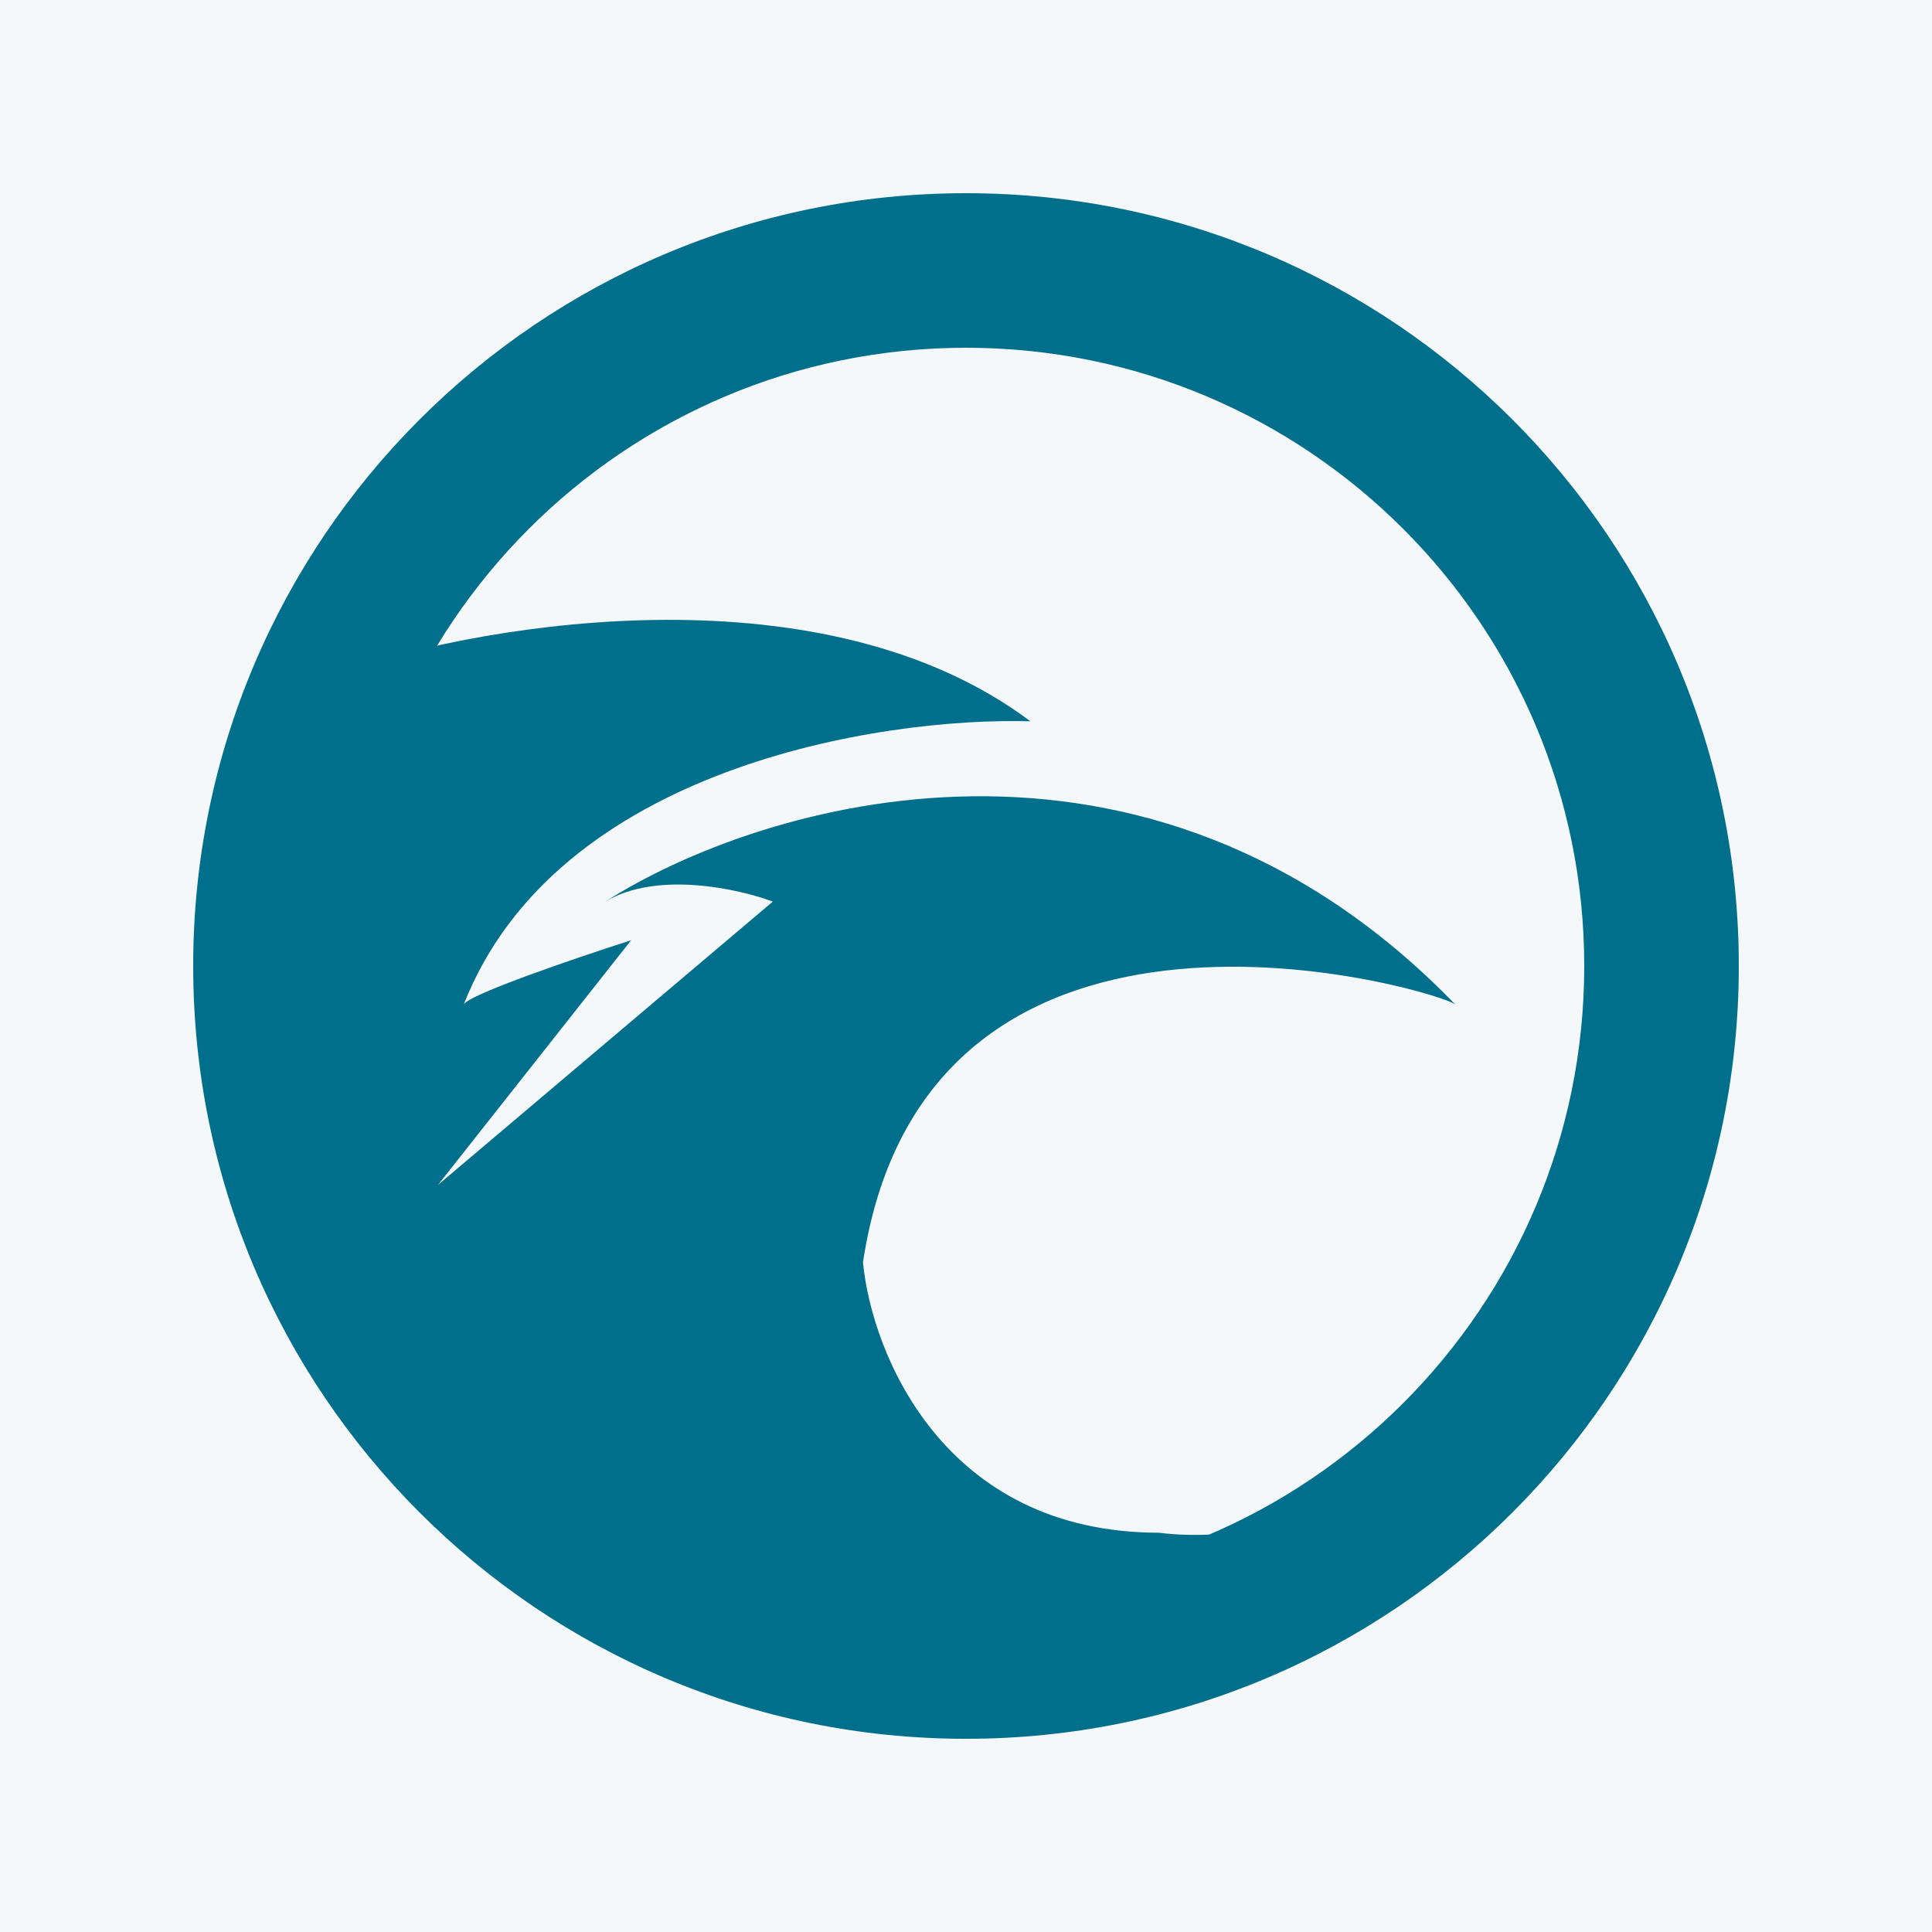 <?xml version="1.0" encoding="UTF-8"?> <svg xmlns="http://www.w3.org/2000/svg" width="80" height="80" viewBox="0 0 80 80" fill="none"><rect width="80" height="80" fill="#F5F8FA"></rect><path fill-rule="evenodd" clip-rule="evenodd" d="M40 65.6C54.139 65.6 65.6 54.139 65.6 40C65.6 25.861 54.139 14.4 40 14.4C25.861 14.4 14.4 25.861 14.4 40C14.4 54.139 25.861 65.6 40 65.6ZM40 72C57.673 72 72 57.673 72 40C72 22.327 57.673 8 40 8C22.327 8 8 22.327 8 40C8 57.673 22.327 72 40 72Z" fill="#006F8B"></path><path d="M42.667 29.867C34.134 23.467 20.267 25.778 14.4 27.734L11.733 29.867C11.378 31.467 10.667 34.88 10.667 35.733C10.667 36.8 11.2 46.933 10.667 48C10.24 48.853 19.734 59.378 24.534 64.533L45.867 67.2C50.312 65.067 58.454 61.12 55.467 62.4C52.48 63.68 49.245 63.644 48 63.467C39.04 63.467 36.089 56 35.734 52.267C38.4 34.667 59.736 41.063 60.267 41.6C47.467 28.373 31.467 33.244 25.067 37.333C27.2 36.053 30.578 36.8 32 37.333L18.134 49.067L26.134 38.933C23.894 39.651 19.371 41.188 19.2 41.6C23.04 31.787 36.445 29.689 42.667 29.867Z" fill="#006F8B"></path></svg> 